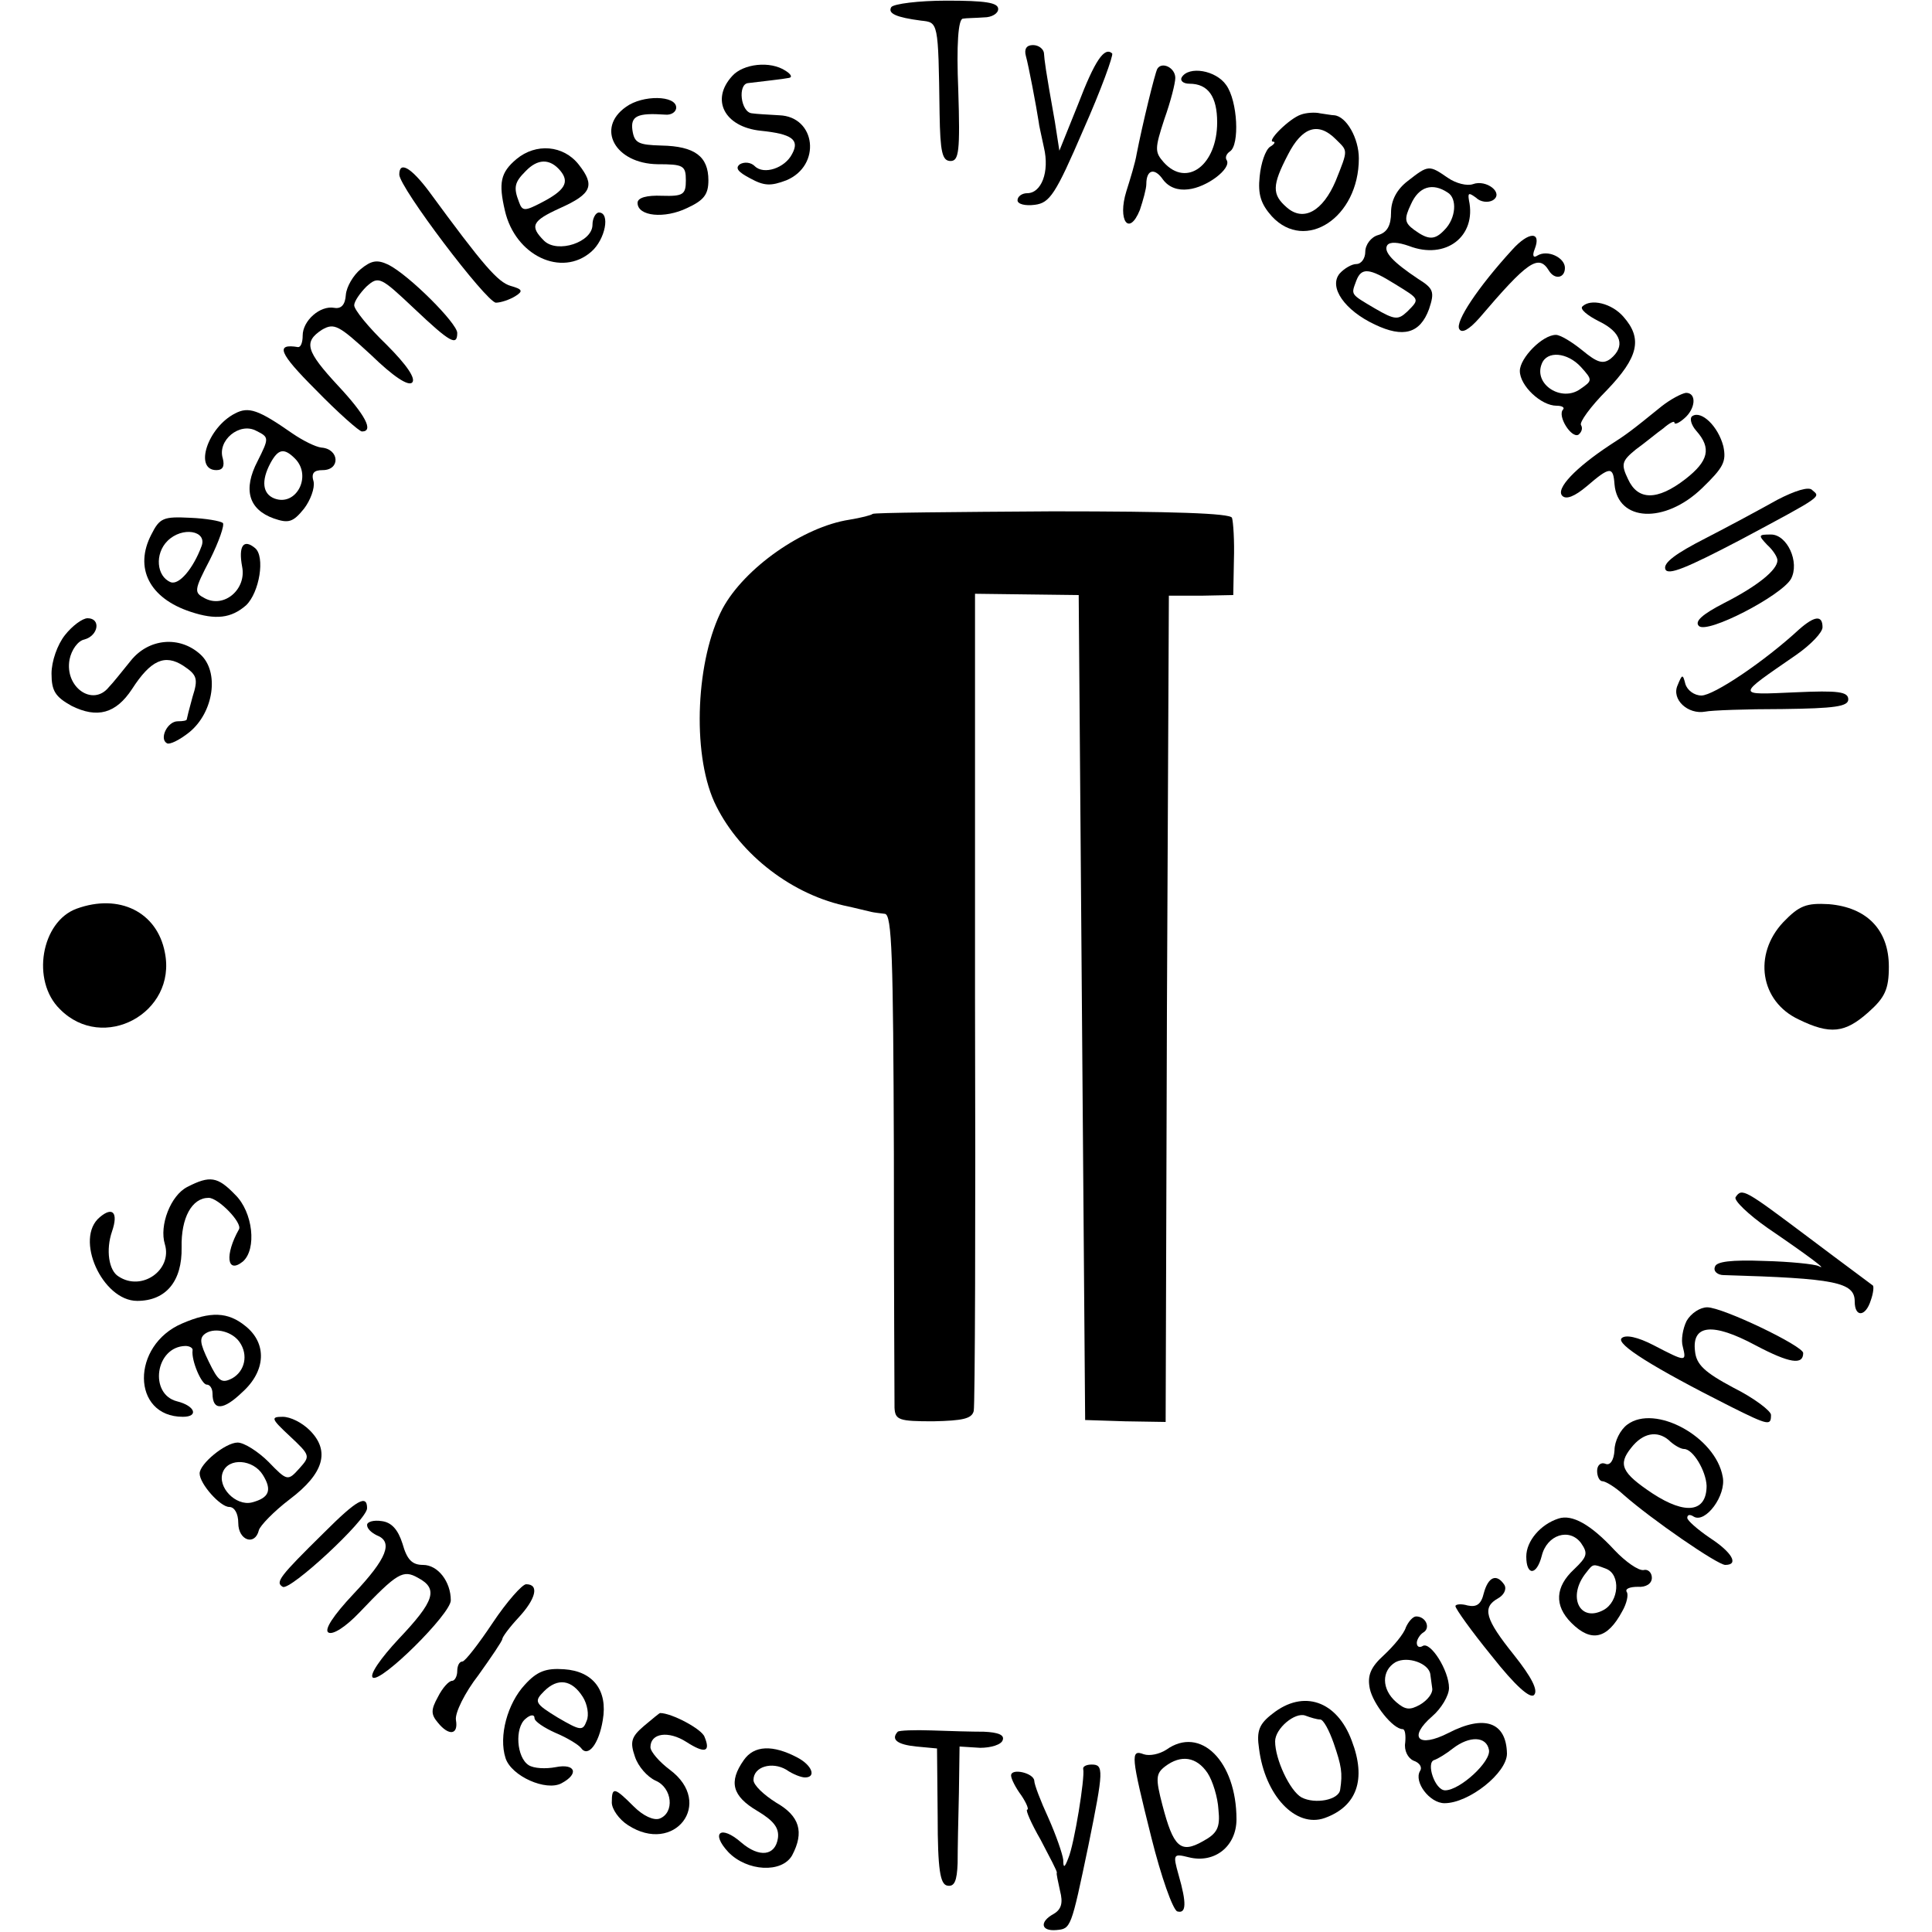 <?xml version="1.0" standalone="no"?>
<!DOCTYPE svg PUBLIC "-//W3C//DTD SVG 20010904//EN"
 "http://www.w3.org/TR/2001/REC-SVG-20010904/DTD/svg10.dtd">
<svg version="1.0" xmlns="http://www.w3.org/2000/svg"
 width="300pt" height="300pt" viewBox="0 0 300 300"
 preserveAspectRatio="xMidYMid meet">
<g transform="translate(0,300) scale(0.1,-0.1)"
fill="#000000" stroke="none">
<path d="M1384 2989 c-6 -10 8 -16 46 -21 27 -3 27 0 29 -145 1 -59 4 -73 17
-73 13 0 15 15 12 110 -3 71 0 110 7 111 5 1 20 1 33 2 12 0 22 6 22 13 0 10
-20 13 -80 13 -44 0 -82 -5 -86 -10z"/>
<path d="M1593 2913 c4 -14 16 -77 20 -103 0 -3 4 -20 8 -39 9 -38 -4 -71 -26
-71 -8 0 -15 -5 -15 -11 0 -6 12 -9 27 -7 23 3 32 16 75 116 28 63 47 116 45
119 -12 11 -27 -11 -53 -79 l-29 -72 -7 45 c-15 84 -16 94 -17 107 -1 6 -8 12
-17 12 -10 0 -14 -6 -11 -17z"/>
<path d="M1137 2882 c-34 -37 -12 -79 44 -85 49 -5 61 -14 49 -36 -11 -22 -44
-33 -58 -19 -6 6 -16 7 -23 3 -8 -6 -3 -12 16 -22 22 -12 32 -12 56 -3 55 23
46 99 -11 101 -17 1 -36 2 -42 3 -18 1 -23 46 -6 47 24 3 53 6 63 8 6 1 3 6
-5 11 -24 16 -66 11 -83 -8z"/>
<path d="M1797 2893 c-4 -8 -23 -86 -32 -132 -2 -13 -10 -39 -16 -58 -14 -45
4 -71 21 -29 5 15 10 33 10 40 0 23 13 26 26 7 9 -12 23 -17 39 -15 29 3 67
32 60 45 -3 4 -1 10 5 14 15 10 12 78 -6 103 -16 23 -58 30 -69 12 -3 -5 2
-10 12 -10 29 0 43 -20 43 -60 0 -66 -47 -102 -83 -62 -14 16 -14 21 1 67 10
28 17 56 17 64 0 16 -21 26 -28 14z"/>
<path d="M972 2834 c-47 -33 -17 -88 49 -89 40 0 44 -2 44 -25 0 -22 -4 -25
-37 -24 -24 1 -38 -3 -38 -11 0 -21 42 -25 77 -8 26 12 33 21 33 43 0 37 -21
53 -73 54 -36 1 -42 4 -45 24 -3 22 8 27 51 24 9 -1 17 4 17 11 0 19 -52 20
-78 1z"/>
<path d="M2020 2822 c-18 -6 -54 -42 -43 -42 4 0 2 -4 -5 -8 -7 -5 -14 -25
-16 -46 -3 -28 2 -43 19 -62 52 -56 135 -2 135 90 0 31 -19 65 -38 67 -4 0
-14 2 -22 3 -8 2 -22 1 -30 -2z m54 -38 c19 -19 20 -15 0 -65 -20 -47 -50 -64
-76 -41 -23 20 -23 34 2 82 22 43 47 51 74 24z"/>
<path d="M802 2753 c-25 -21 -28 -37 -18 -80 16 -70 88 -104 134 -64 22 19 30
61 12 61 -5 0 -10 -9 -10 -19 0 -27 -54 -45 -75 -25 -23 23 -19 31 25 51 49
22 54 35 29 67 -24 31 -67 34 -97 9z m68 -18 c15 -18 7 -31 -30 -50 -25 -13
-29 -13 -34 1 -9 23 -7 31 10 48 19 20 38 20 54 1z"/>
<path d="M620 2729 c0 -20 135 -198 150 -199 8 0 22 5 30 10 13 8 11 11 -7 16
-20 6 -42 31 -127 147 -27 36 -46 48 -46 26z"/>
<path d="M2186 2719 c-17 -13 -26 -30 -26 -49 0 -20 -6 -31 -20 -35 -11 -3
-20 -15 -20 -26 0 -10 -6 -19 -14 -19 -7 0 -19 -7 -26 -15 -17 -21 8 -57 55
-79 44 -21 70 -14 84 24 9 27 7 32 -17 47 -39 26 -54 42 -48 52 4 6 17 5 34
-1 57 -22 105 15 93 71 -2 12 0 12 11 4 7 -7 19 -8 26 -4 18 11 -10 33 -31 25
-9 -3 -26 1 -39 10 -29 20 -30 20 -62 -5z m62 -18 c15 -9 13 -40 -5 -58 -15
-16 -25 -16 -47 0 -15 11 -16 17 -5 40 12 27 33 34 57 18z m-82 -142 c39 -24
39 -23 19 -43 -14 -13 -19 -13 -50 5 -39 23 -37 21 -29 43 8 21 20 20 60 -5z"/>
<path d="M2348 2612 c-53 -58 -89 -112 -82 -123 4 -7 15 -1 31 17 75 88 92
100 108 74 9 -15 25 -12 25 4 0 16 -27 29 -43 19 -6 -4 -8 0 -4 10 11 28 -9
28 -35 -1z"/>
<path d="M560 2582 c-11 -9 -22 -27 -23 -40 -1 -15 -7 -22 -18 -20 -22 4 -49
-20 -49 -43 0 -11 -3 -18 -7 -18 -36 6 -30 -9 27 -66 35 -36 68 -65 72 -65 19
0 5 26 -37 71 -50 54 -54 68 -25 87 19 11 26 7 76 -39 35 -34 58 -49 64 -43 6
6 -8 27 -40 59 -28 27 -50 54 -50 61 0 6 9 19 19 29 19 17 22 15 74 -34 56
-53 67 -59 67 -38 0 15 -75 90 -107 106 -17 8 -26 7 -43 -7z"/>
<path d="M2457 2524 c-4 -4 8 -14 26 -23 35 -17 41 -39 18 -58 -12 -9 -21 -6
-44 13 -16 13 -34 24 -41 24 -21 0 -56 -36 -56 -56 0 -23 33 -54 57 -54 9 0
13 -3 10 -6 -9 -10 13 -45 24 -39 5 4 7 10 4 15 -3 4 15 29 40 54 49 51 56 80
26 114 -18 21 -51 29 -64 16z m-2 -94 c18 -20 18 -21 -1 -34 -29 -21 -73 7
-60 39 8 21 40 18 61 -5z"/>
<path d="M2580 2369 c-48 -39 -55 -44 -80 -60 -53 -35 -85 -68 -74 -79 6 -6
19 -1 38 15 36 31 41 31 43 3 5 -58 78 -62 136 -6 33 32 38 41 33 65 -8 31
-34 56 -48 47 -5 -3 -2 -14 6 -23 24 -27 19 -47 -17 -75 -44 -34 -74 -33 -89
0 -11 23 -10 28 12 46 14 10 33 26 43 33 9 8 17 12 17 9 0 -4 7 -1 15 6 18 15
20 40 3 40 -7 -1 -24 -10 -38 -21z"/>
<path d="M365 2358 c-43 -22 -64 -88 -29 -88 10 0 13 6 10 18 -9 28 26 57 52
43 20 -10 20 -11 2 -47 -23 -44 -14 -75 25 -89 23 -8 30 -6 47 15 10 13 17 32
15 42 -4 13 0 18 14 18 28 0 26 33 -2 35 -9 1 -29 11 -45 22 -53 37 -68 42
-89 31z m93 -70 c27 -27 2 -75 -32 -62 -18 7 -21 27 -6 55 12 22 21 24 38 7z"/>
<path d="M2760 2224 c-25 -14 -75 -41 -112 -60 -45 -23 -66 -38 -62 -48 4 -10
33 2 117 46 129 69 124 66 111 77 -5 6 -27 -1 -54 -15z"/>
<path d="M1355 2202 c-2 -2 -18 -6 -36 -9 -72 -11 -163 -75 -197 -138 -41 -78
-48 -222 -13 -300 35 -76 114 -141 201 -161 19 -4 38 -9 43 -10 4 -1 13 -2 21
-3 11 -1 13 -66 14 -373 0 -205 1 -383 1 -394 1 -19 7 -21 60 -21 46 1 60 4
63 16 2 9 3 298 2 642 l0 627 80 -1 81 -1 5 -641 5 -640 62 -2 63 -1 2 641 3
642 50 0 50 1 1 54 c1 30 -1 60 -3 66 -3 7 -92 10 -279 10 -152 -1 -277 -2
-279 -4z"/>
<path d="M235 2170 c-27 -52 -3 -99 61 -120 39 -13 63 -10 86 10 21 20 30 76
14 89 -18 15 -26 3 -20 -29 7 -35 -28 -65 -58 -49 -17 9 -17 12 8 60 14 28 23
54 20 57 -4 3 -26 7 -51 8 -41 2 -47 0 -60 -26z m78 -18 c-13 -35 -35 -61 -48
-56 -22 9 -25 44 -5 64 23 23 62 16 53 -8z"/>
<path d="M2744 2154 c9 -8 16 -19 16 -24 0 -15 -31 -40 -82 -66 -35 -18 -47
-29 -40 -36 13 -13 128 47 143 73 14 26 -6 69 -31 69 -20 0 -20 -1 -6 -16z"/>
<path d="M101 2014 c-12 -15 -21 -41 -21 -60 0 -27 6 -36 31 -50 40 -20 69
-12 94 26 29 45 51 55 80 36 21 -14 23 -20 14 -48 -5 -18 -9 -34 -9 -35 0 -2
-6 -3 -14 -3 -16 0 -29 -27 -17 -34 4 -3 20 5 35 17 38 31 47 94 17 121 -32
29 -80 25 -108 -10 -13 -16 -28 -35 -34 -41 -25 -31 -69 0 -61 43 3 15 13 29
23 31 22 6 26 33 5 33 -8 0 -24 -12 -35 -26z"/>
<path d="M2794 2023 c-54 -50 -133 -103 -152 -103 -11 0 -22 8 -25 18 -4 16
-5 15 -12 -2 -10 -22 16 -46 43 -41 9 2 63 4 120 4 81 1 102 4 102 15 0 12
-16 14 -82 11 -93 -4 -93 -7 1 58 23 16 41 35 41 43 0 19 -12 18 -36 -3z"/>
<path d="M119 1589 c-55 -20 -71 -112 -26 -156 67 -68 182 -6 163 88 -12 63
-71 92 -137 68z"/>
<path d="M2769 1568 c-47 -50 -36 -123 24 -151 49 -24 72 -21 108 11 26 23 32
36 32 71 0 57 -34 92 -93 97 -35 2 -46 -2 -71 -28z"/>
<path d="M291 1157 c-26 -13 -44 -60 -35 -89 12 -40 -36 -74 -72 -50 -15 9
-20 41 -10 70 10 29 1 39 -19 22 -40 -33 4 -130 58 -130 45 0 70 31 69 83 -1
46 16 77 42 77 15 0 53 -39 47 -49 -22 -39 -19 -70 6 -50 22 19 16 77 -12 104
-27 28 -39 30 -74 12z"/>
<path d="M2695 1141 c-3 -5 20 -27 50 -48 63 -43 95 -67 79 -59 -6 3 -44 7
-84 8 -52 2 -75 -1 -77 -9 -3 -7 4 -13 14 -13 173 -5 203 -11 203 -41 0 -25
17 -24 25 2 4 11 5 22 3 23 -1 1 -46 34 -99 74 -100 75 -104 78 -114 63z"/>
<path d="M2619 949 c-6 -12 -9 -30 -6 -40 6 -24 5 -24 -45 2 -25 13 -44 17
-50 11 -9 -9 48 -45 169 -106 60 -30 63 -30 63 -13 0 6 -26 26 -58 42 -45 24
-58 36 -60 57 -5 41 27 45 94 9 53 -28 74 -31 74 -12 0 11 -125 71 -149 71
-11 0 -25 -9 -32 -21z"/>
<path d="M283 945 c-80 -34 -79 -145 1 -145 25 0 19 17 -9 24 -44 11 -34 85
13 86 6 0 12 -3 11 -7 -2 -16 14 -53 22 -53 5 0 9 -6 9 -14 0 -27 17 -26 46 2
37 33 39 76 5 103 -27 22 -54 23 -98 4z m89 -29 c14 -20 8 -45 -11 -56 -17 -9
-22 -5 -37 26 -14 29 -15 37 -4 44 15 9 41 2 52 -14z"/>
<path d="M450 770 c32 -30 32 -31 15 -50 -18 -20 -19 -20 -48 10 -16 16 -38
30 -48 30 -19 0 -59 -33 -59 -48 0 -16 32 -52 46 -52 8 0 14 -10 14 -25 0 -27
26 -36 32 -11 2 7 23 29 48 48 53 40 63 75 31 107 -12 12 -30 21 -42 21 -19 0
-18 -3 11 -30z m-42 -60 c15 -24 10 -36 -17 -43 -25 -6 -54 24 -45 47 9 23 47
20 62 -4z"/>
<path d="M2527 788 c-11 -8 -20 -26 -20 -40 -1 -16 -7 -24 -14 -21 -7 3 -13
-2 -13 -11 0 -9 4 -16 8 -16 5 0 20 -9 33 -21 43 -38 146 -109 158 -109 22 0
10 20 -24 42 -19 13 -35 27 -35 31 0 5 4 6 10 2 18 -11 51 33 45 62 -11 62
-105 113 -148 81z m88 -38 c14 0 34 -34 35 -57 0 -41 -32 -46 -84 -12 -48 32
-54 45 -33 71 18 23 40 27 58 12 8 -8 19 -14 24 -14z"/>
<path d="M503 620 c-69 -68 -76 -77 -64 -84 11 -7 131 104 131 122 0 22 -16
13 -67 -38z"/>
<path d="M2420 642 c-28 -9 -50 -35 -50 -59 0 -30 16 -30 24 1 8 33 43 44 61
20 11 -16 10 -21 -11 -41 -29 -27 -31 -56 -4 -83 31 -31 56 -25 79 18 7 12 10
26 7 30 -3 5 5 8 17 8 13 -1 22 5 22 14 0 8 -6 14 -13 12 -8 -1 -28 13 -45 31
-37 40 -66 56 -87 49z m74 -78 c23 -9 20 -51 -4 -64 -37 -20 -57 21 -27 58 11
14 10 14 31 6z"/>
<path d="M570 632 c0 -6 7 -12 15 -16 26 -10 16 -36 -36 -91 -32 -34 -46 -56
-39 -60 7 -4 27 9 48 31 59 62 68 67 91 54 32 -17 26 -36 -30 -95 -28 -30 -46
-56 -40 -60 13 -8 121 99 121 120 0 29 -20 55 -43 55 -17 0 -25 8 -32 33 -7
22 -17 33 -32 35 -13 2 -23 -1 -23 -6z"/>
<path d="M2304 526 c-4 -17 -11 -22 -25 -19 -10 3 -19 2 -19 -1 0 -4 25 -39
56 -77 37 -47 60 -67 66 -61 7 7 -4 28 -31 62 -45 56 -50 74 -25 88 9 5 14 14
10 21 -12 18 -25 13 -32 -13z"/>
<path d="M765 480 c-22 -33 -43 -60 -47 -60 -5 0 -8 -7 -8 -15 0 -8 -4 -15 -8
-15 -5 0 -15 -11 -22 -25 -11 -20 -11 -27 0 -40 17 -21 32 -19 28 4 -2 11 14
43 35 70 20 28 37 53 37 56 0 3 11 18 25 33 27 29 33 52 12 52 -6 0 -30 -27
-52 -60z"/>
<path d="M2183 473 c-3 -10 -19 -29 -34 -43 -21 -19 -26 -32 -22 -52 5 -24 36
-63 51 -63 4 0 5 -10 4 -21 -2 -12 4 -24 13 -28 9 -3 14 -10 10 -16 -10 -17
15 -50 38 -50 38 0 97 47 97 77 -1 49 -35 61 -91 32 -47 -24 -63 -7 -25 26 14
12 26 32 26 44 0 27 -29 73 -41 65 -5 -3 -9 -1 -9 5 0 5 5 13 10 16 12 7 4 25
-11 25 -5 0 -12 -8 -16 -17z m38 -73 c1 -6 2 -16 3 -22 1 -7 -7 -18 -19 -25
-16 -9 -23 -8 -37 4 -23 20 -23 49 -1 62 19 10 52 -2 54 -19z m91 -117 c4 -18
-45 -63 -68 -63 -16 0 -30 43 -17 47 6 2 19 10 29 18 26 20 52 19 56 -2z"/>
<path d="M815 384 c-27 -29 -41 -80 -30 -114 9 -28 63 -52 87 -39 28 15 21 31
-9 25 -16 -3 -34 -2 -42 3 -19 12 -22 58 -5 72 8 7 14 7 14 1 0 -5 15 -15 33
-23 17 -7 35 -18 39 -23 11 -16 28 6 34 43 8 46 -15 76 -60 79 -28 2 -42 -3
-61 -24z m90 -19 c7 -11 10 -28 6 -37 -6 -16 -9 -16 -45 5 -36 22 -37 25 -21
41 21 21 43 18 60 -9z"/>
<path d="M1976 339 c-21 -16 -25 -27 -21 -54 9 -73 57 -124 102 -108 50 18 65
60 42 120 -23 62 -75 80 -123 42z m74 -9 c5 0 14 -17 21 -37 12 -35 14 -46 10
-72 -2 -16 -39 -23 -60 -12 -18 10 -41 59 -41 87 0 20 31 46 47 40 8 -3 18 -6
23 -6z"/>
<path d="M1000 320 c-20 -17 -22 -25 -14 -48 5 -15 19 -31 32 -37 26 -11 30
-50 6 -59 -9 -3 -25 4 -40 19 -30 30 -34 31 -34 6 0 -10 11 -26 25 -35 72 -47
135 34 65 86 -16 12 -30 28 -30 35 0 22 28 26 56 8 28 -18 38 -16 28 8 -4 12
-51 37 -69 37 -1 0 -12 -9 -25 -20z"/>
<path d="M1394 311 c-11 -12 -1 -20 29 -23 l32 -3 1 -105 c0 -84 4 -106 15
-108 11 -2 15 7 16 35 0 21 1 70 2 109 l1 72 32 -2 c17 0 33 5 35 12 3 8 -7
12 -29 13 -18 0 -55 1 -81 2 -27 1 -51 0 -53 -2z"/>
<path d="M1811 283 c-11 -7 -26 -10 -35 -7 -21 8 -20 -2 12 -130 15 -60 33
-111 40 -114 14 -4 15 12 2 57 -9 32 -8 33 16 27 40 -10 74 17 74 59 0 90 -56
146 -109 108z m64 -36 c8 -12 16 -38 17 -57 3 -28 -2 -37 -24 -49 -35 -20 -46
-9 -63 56 -11 42 -10 49 4 60 25 19 49 15 66 -10z"/>
<path d="M1155 267 c-24 -34 -18 -56 21 -79 25 -15 34 -26 32 -42 -4 -28 -29
-31 -57 -7 -32 28 -48 15 -20 -15 29 -30 83 -33 99 -5 19 36 12 61 -25 82 -19
12 -35 27 -35 35 0 21 29 29 51 16 10 -7 23 -12 29 -12 18 0 11 19 -12 31 -38
20 -67 19 -83 -4z"/>
<path d="M1682 253 c3 -13 -14 -117 -23 -138 -6 -16 -8 -16 -8 -3 -1 9 -11 38
-23 65 -12 26 -22 52 -22 58 -1 12 -36 20 -36 8 0 -5 7 -19 16 -31 8 -12 12
-22 9 -22 -3 0 6 -21 21 -47 14 -27 26 -49 25 -51 -1 -1 2 -14 5 -28 5 -19 2
-29 -10 -36 -22 -12 -20 -27 4 -25 23 2 23 2 50 131 24 118 24 126 5 126 -8 0
-14 -3 -13 -7z"/>
</g>
</svg>
